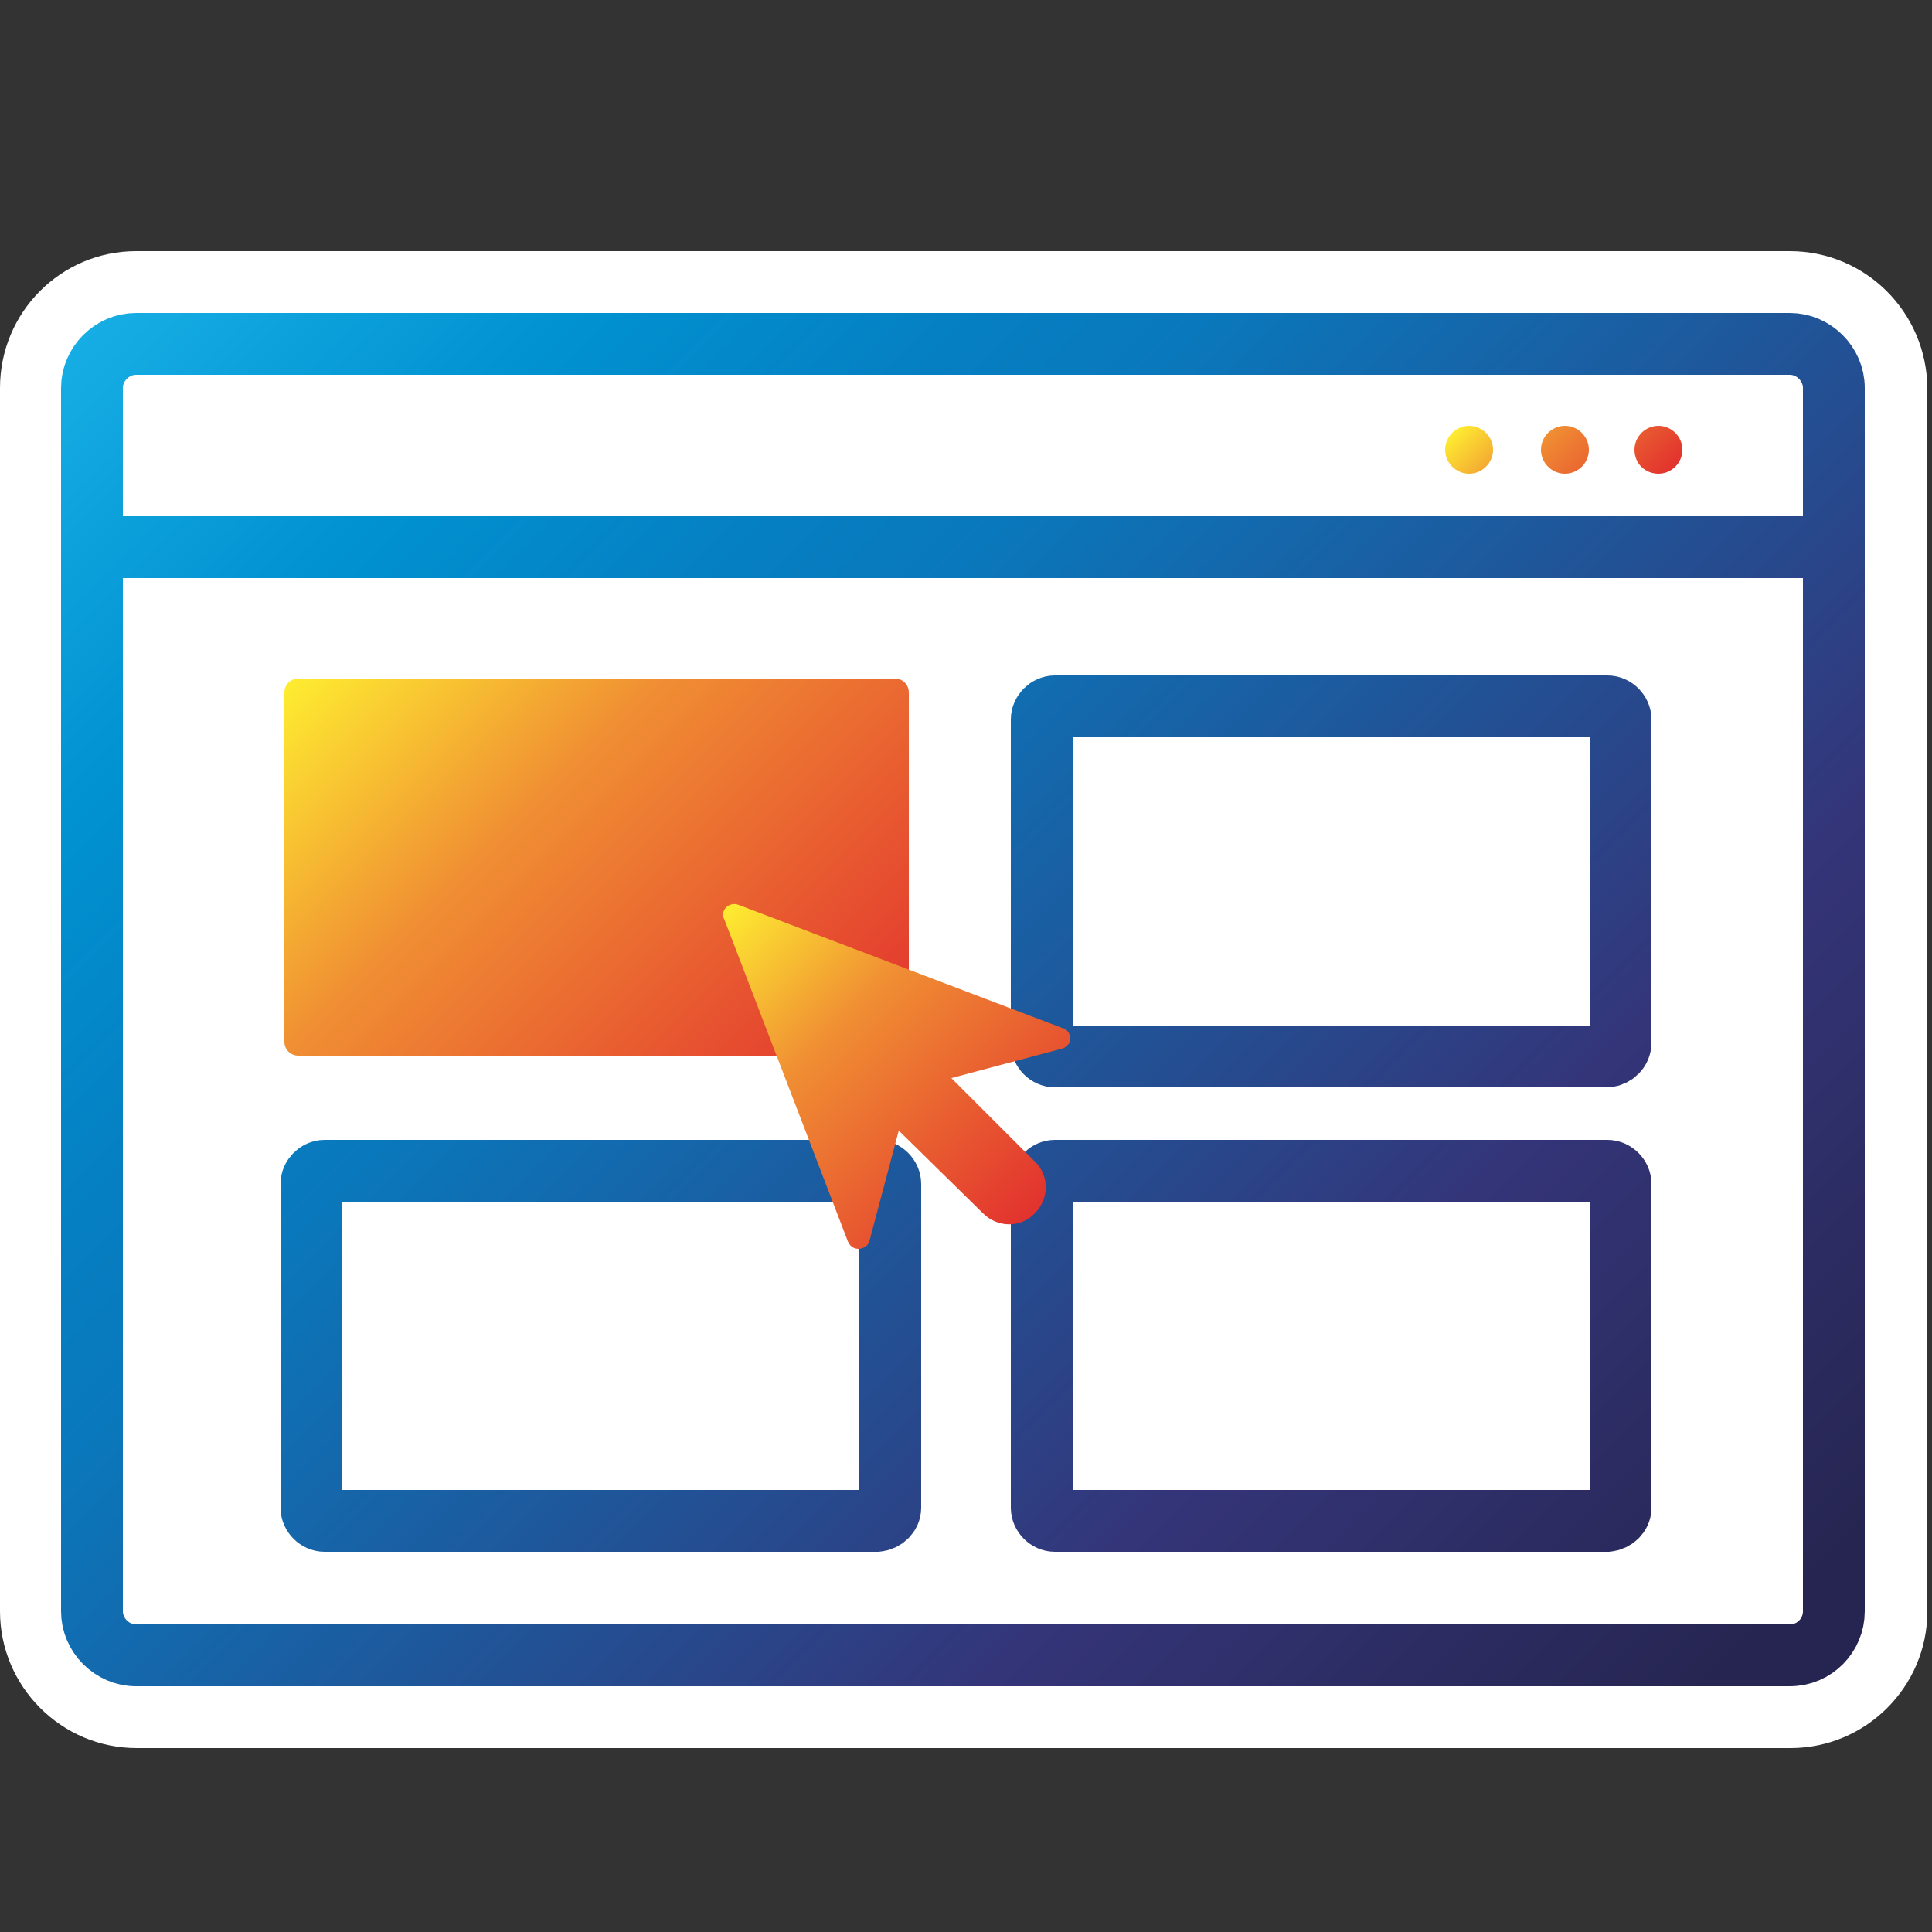 <?xml version="1.0" encoding="utf-8"?>
<!-- Generator: Adobe Illustrator 22.1.0, SVG Export Plug-In . SVG Version: 6.00 Build 0)  -->
<svg version="1.1" xmlns="http://www.w3.org/2000/svg" xmlns:xlink="http://www.w3.org/1999/xlink" x="0px" y="0px"
	 viewBox="0 0 250 250" style="enable-background:new 0 0 250 250;" xml:space="preserve">
<rect x="0" y="0" width="250" height="250" fill="#333333" stroke="none"/>
<style type="text/css">
	.st0{fill:#FFFFFF;}
	.st1{fill:url(#SVGID_1_);}
	.st2{fill:none;stroke:url(#SVGID_2_);stroke-width:8;stroke-linecap:round;stroke-miterlimit:10;}
	.st3{fill:url(#SVGID_3_);}
	.st4{fill:url(#SVGID_4_);}
</style>
<g id="white">
	<g>
		<path class="st0" d="M17.6,220.2c-6.4,0-11.7-5.2-11.7-11.7V50.2c0-6.4,5.2-11.7,11.7-11.7h214c6.4,0,11.7,5.2,11.7,11.7v158.3
			c0,6.4-5.2,11.7-11.7,11.7H17.6z"/>
		<path class="st0" d="M231.6,44.5c3.1,0,5.7,2.6,5.7,5.7v158.3c0,3.1-2.6,5.7-5.7,5.7h-214c-3.1,0-5.7-2.6-5.7-5.7V50.2
			c0-3.1,2.6-5.7,5.7-5.7H231.6 M231.6,32.5h-214C7.9,32.5,0,40.4,0,50.2v158.3c0,9.7,7.9,17.7,17.7,17.7h214
			c9.7,0,17.7-7.9,17.7-17.7V50.2C249.3,40.4,241.4,32.5,231.6,32.5L231.6,32.5z"/>
	</g>
</g>
<g id="Blue">
	<g>
		<linearGradient id="SVGID_1_" gradientUnits="userSpaceOnUse" x1="45.269" y1="80.295" x2="109.046" y2="144.072">
			<stop  offset="0" style="stop-color:#FEEC31"/>
			<stop  offset="0.371" style="stop-color:#F08F33"/>
			<stop  offset="1" style="stop-color:#E2322E"/>
		</linearGradient>
		<path class="st1" d="M117.6,134.8V89.6c0-1-0.8-1.8-1.8-1.8H38.6c-1,0-1.8,0.8-1.8,1.8v45.2c0,1,0.8,1.8,1.8,1.8h77.2
			C116.8,136.6,117.6,135.8,117.6,134.8z"/>
	</g>
	<linearGradient id="SVGID_2_" gradientUnits="userSpaceOnUse" x1="24.707" y1="29.415" x2="224.551" y2="229.259">
		<stop  offset="0" style="stop-color:#16ADE4"/>
		<stop  offset="0.152" style="stop-color:#0192D1"/>
		<stop  offset="0.284" style="stop-color:#057FC2"/>
		<stop  offset="0.358" style="stop-color:#0A78BC"/>
		<stop  offset="0.726" style="stop-color:#343579"/>
		<stop  offset="0.966" style="stop-color:#262551"/>
	</linearGradient>
	<path class="st2" d="M231.6,214.2h-214c-3.1,0-5.7-2.6-5.7-5.7V50.2c0-3.1,2.6-5.7,5.7-5.7h214c3.1,0,5.7,2.6,5.7,5.7v158.3
		C237.3,211.6,234.8,214.2,231.6,214.2z M12,70.8h225.3 M209.7,134.9V93.1c0-0.9-0.8-1.7-1.7-1.7h-71.5c-0.9,0-1.7,0.8-1.7,1.7v41.9
		c0,0.9,0.8,1.7,1.7,1.7H208C208.9,136.6,209.7,135.9,209.7,134.9z M115.2,195.1v-41.9c0-0.9-0.8-1.7-1.7-1.7H42
		c-0.9,0-1.7,0.8-1.7,1.7v41.9c0,0.9,0.8,1.7,1.7,1.7h71.5C114.4,196.7,115.2,196,115.2,195.1z M209.7,195.1v-41.9
		c0-0.9-0.8-1.7-1.7-1.7h-71.5c-0.9,0-1.7,0.8-1.7,1.7v41.9c0,0.9,0.8,1.7,1.7,1.7H208C208.9,196.7,209.7,196,209.7,195.1z"/>
	<linearGradient id="SVGID_3_" gradientUnits="userSpaceOnUse" x1="194.059" y1="49.955" x2="210.649" y2="66.545">
		<stop  offset="0" style="stop-color:#FEEC31"/>
		<stop  offset="0.371" style="stop-color:#F08F33"/>
		<stop  offset="1" style="stop-color:#E2322E"/>
	</linearGradient>
	<path class="st3" d="M211.5,58.2c0-1.7,1.4-3.1,3.1-3.1c1.7,0,3.1,1.4,3.1,3.1s-1.4,3.1-3.1,3.1C212.9,61.3,211.5,60,211.5,58.2z
		 M202.5,61.3c1.7,0,3.1-1.4,3.1-3.1s-1.4-3.1-3.1-3.1s-3.1,1.4-3.1,3.1S200.8,61.3,202.5,61.3z M190.1,61.3c1.7,0,3.1-1.4,3.1-3.1
		s-1.4-3.1-3.1-3.1s-3.1,1.4-3.1,3.1S188.4,61.3,190.1,61.3z"/>
</g>
<g id="orange">
	
		<linearGradient id="SVGID_4_" gradientUnits="userSpaceOnUse" x1="94.116" y1="134.645" x2="133.872" y2="94.889" gradientTransform="matrix(1 0 0 -1 0 252)">
		<stop  offset="0" style="stop-color:#FEEC31"/>
		<stop  offset="0.371" style="stop-color:#F08F33"/>
		<stop  offset="1" style="stop-color:#E2322E"/>
	</linearGradient>
	<path class="st4" d="M137.4,133l-41.8-15.9c-0.7-0.3-1.6,0-1.9,0.7c-0.2,0.4-0.2,0.8,0,1.1l16,41.7c0.3,0.8,1.1,1.2,1.9,0.9
		c0.4-0.1,0.8-0.5,0.9-0.9l3.8-14.3l10.9,10.7c1.9,1.9,4.9,1.9,6.7,0c1.9-1.9,1.9-4.9,0-6.7l-10.8-10.8l14.3-3.8
		c0.8-0.2,1.3-1,1-1.8C138.3,133.5,137.9,133.1,137.4,133z"/>
</g>
</svg>

